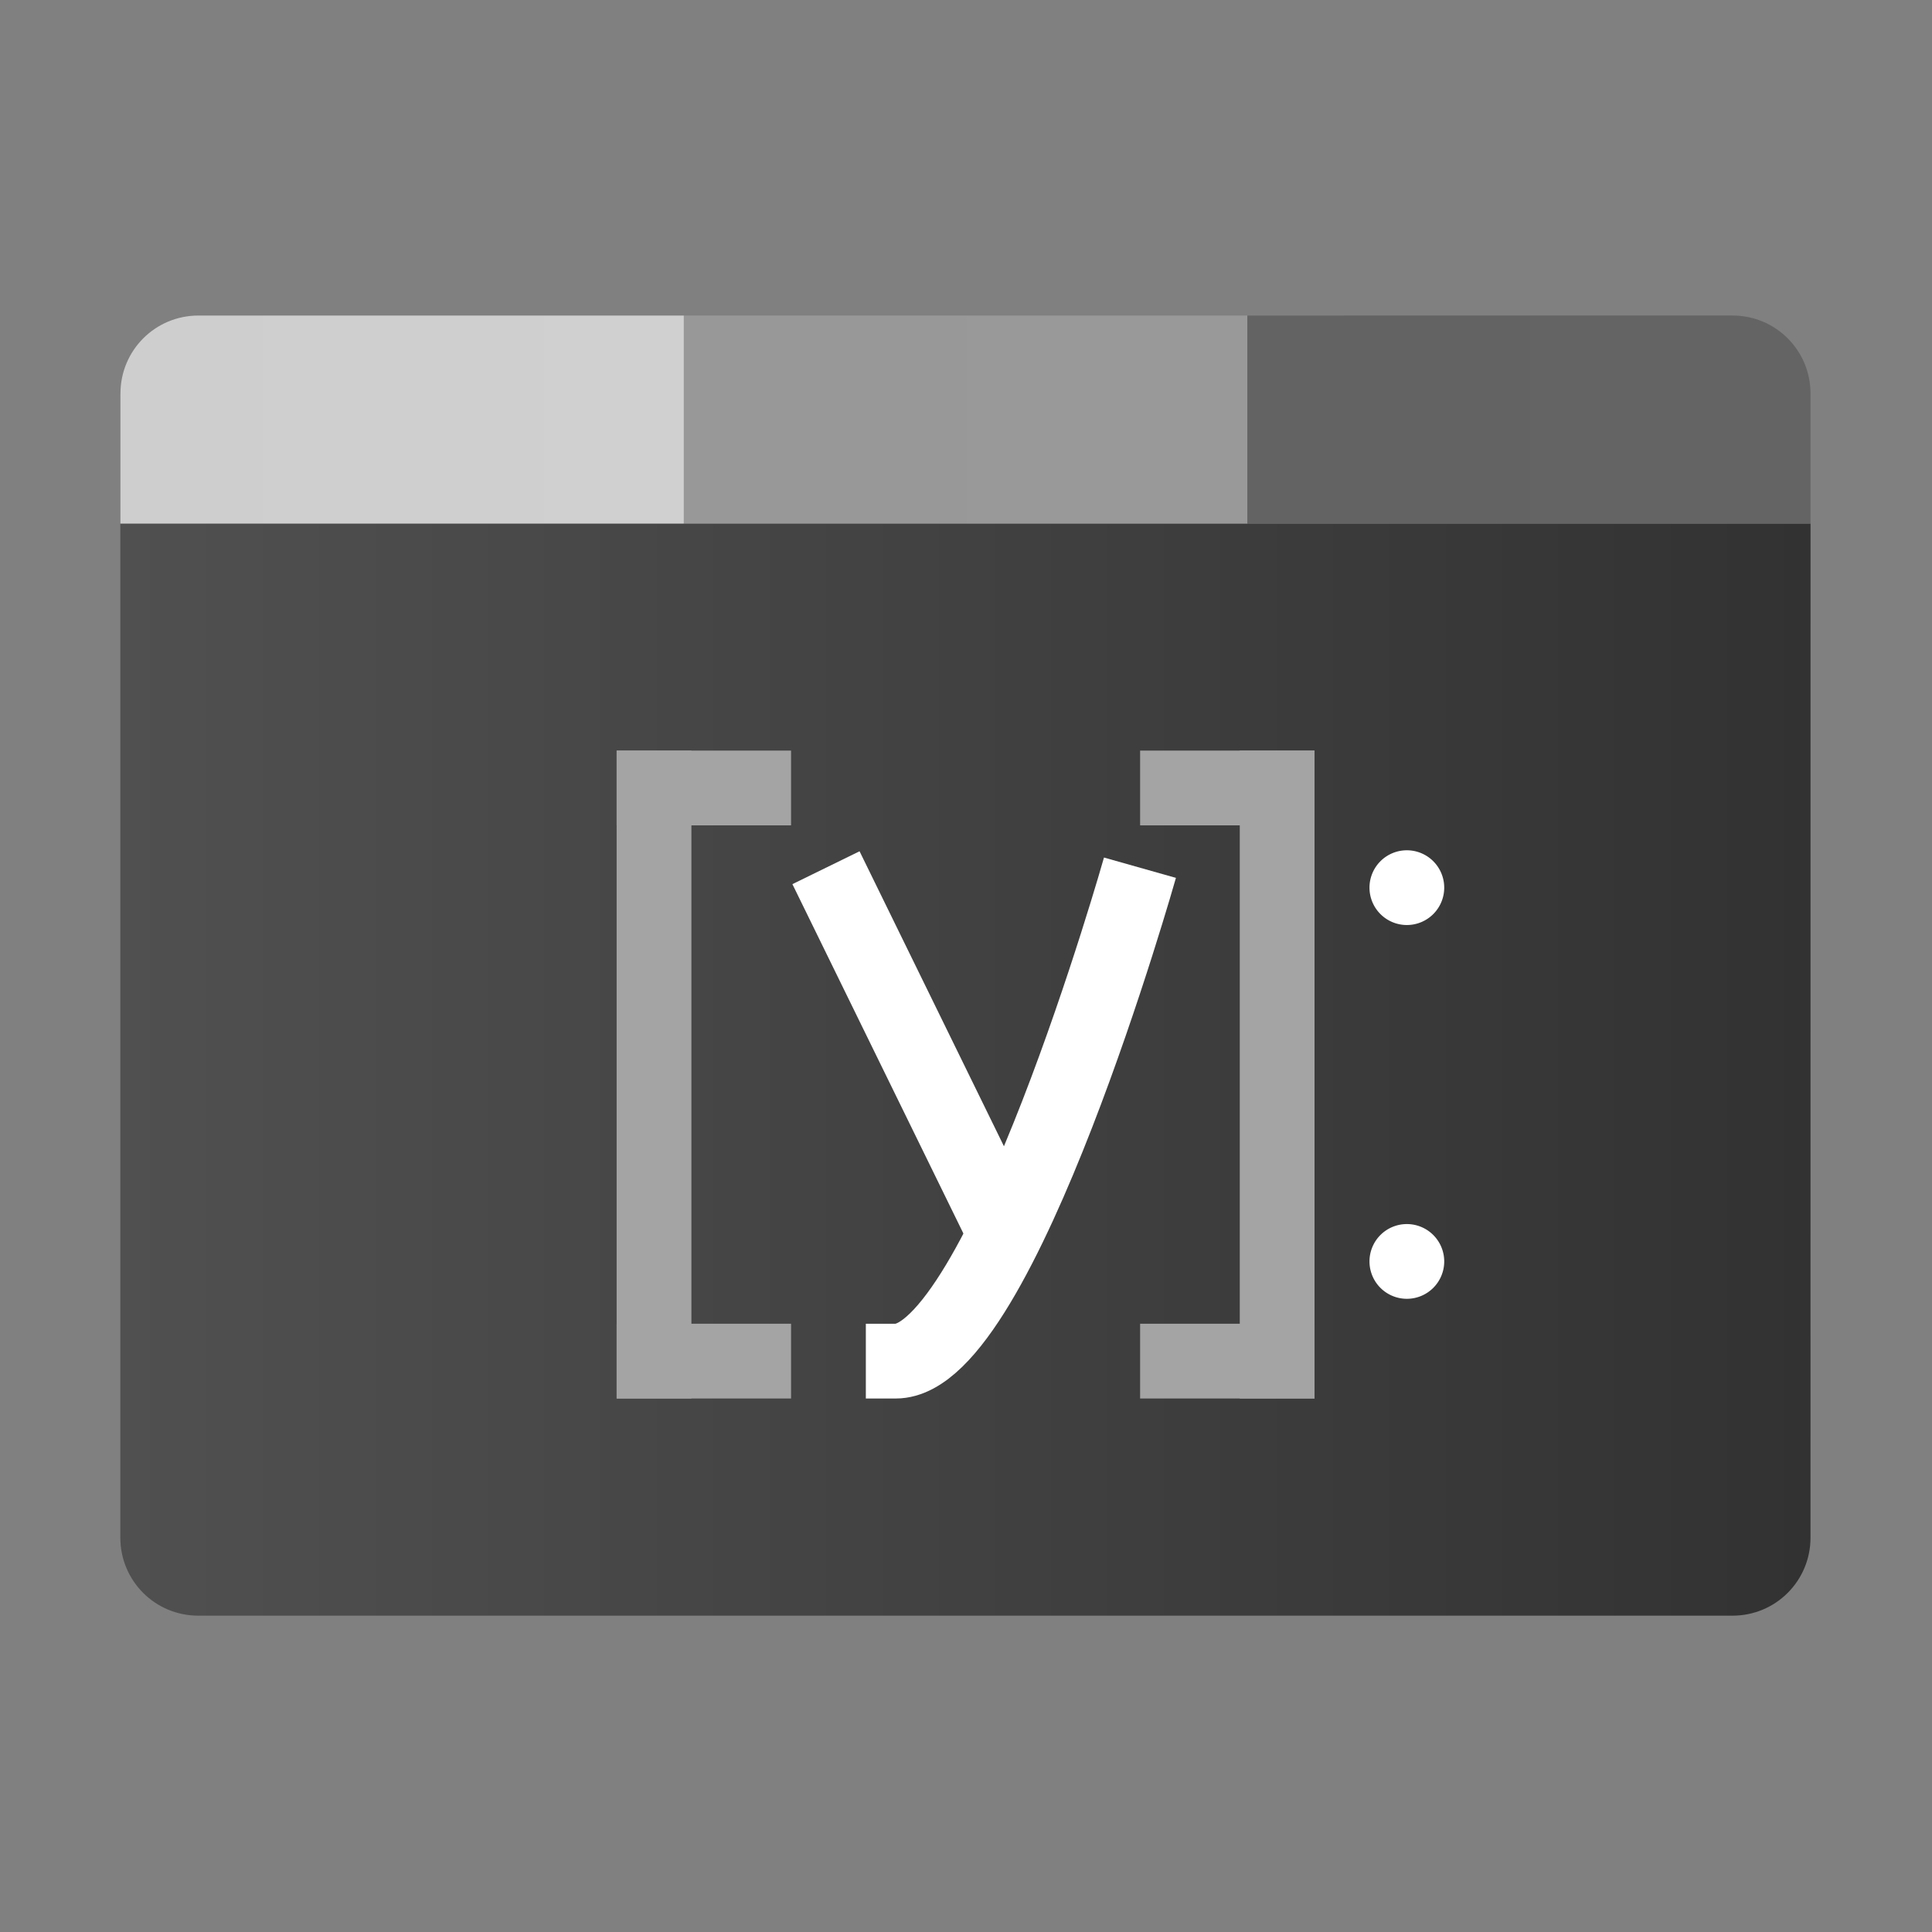 <?xml version="1.0" encoding="UTF-8"?>
<svg width="64" height="64" version="1.1" xmlns="http://www.w3.org/2000/svg" xmlns:xlink="http://www.w3.org/1999/xlink">
 <rect width="100%" height="100%" fill="#808080" stroke="none"/>
 <defs>
  <linearGradient id="linearGradient2556" x1="-305" x2="-240" y1="38" y2="38" gradientTransform="matrix(.846 0 0 .846 321.32 45.414)" gradientUnits="userSpaceOnUse">
   <stop stop-color="#505050" offset="0"/>
   <stop stop-color="#323232" offset="1"/>
  </linearGradient>
  <linearGradient id="linearGradient2652" x1="-261.67" x2="-240" y1="13" y2="13" gradientTransform="matrix(.846 0 0 .846 321.32 45.414)" gradientUnits="userSpaceOnUse">
   <stop stop-color="#636363" offset="0"/>
   <stop stop-color="#646464" offset="1"/>
  </linearGradient>
  <linearGradient id="linearGradient2644" x1="-283.33" x2="-261.67" y1="13" y2="13" gradientTransform="matrix(.846 0 0 .846 321.32 45.414)" gradientUnits="userSpaceOnUse">
   <stop stop-color="#989898" offset="0"/>
   <stop stop-color="#999" offset="1"/>
  </linearGradient>
  <linearGradient id="linearGradient2636" x1="-305" x2="-283.33" y1="13" y2="13" gradientTransform="matrix(.846 0 0 .846 321.32 45.414)" gradientUnits="userSpaceOnUse">
   <stop stop-color="#cecece" offset="0"/>
   <stop stop-color="#d0d0d0" offset="1"/>
  </linearGradient>
 </defs>
 <g transform="matrix(1.018 0 0 1.018 -60.392 -43.532)">
  <g stroke-width=".846">
   <path d="m118.24 59.799h-55v33c0 1.406 1.132 2.538 2.538 2.538h49.923c1.406 0 2.538-1.132 2.538-2.538z" fill="url(#linearGradient2556)"/>
   <path d="m99.906 53.03v6.769h18.333v-4.231c0-1.406-1.132-2.538-2.538-2.538z" fill="url(#linearGradient2652)"/>
   <path d="m81.579 53.03v6.769h18.334v-6.769z" fill="url(#linearGradient2644)"/>
   <path d="m63.243 55.568v4.231h18.333v-6.769h-15.794c-1.406 0-2.538 1.132-2.538 2.538z" fill="url(#linearGradient2636)"/>
  </g>
  <g fill="#a4a4a4" stroke-width=".811">
   <rect x="79.39" y="67.187" width="2.433" height="21.083"/>
   <rect x="79.39" y="67.187" width="5.676" height="2.433"/>
   <rect x="79.39" y="85.837" width="5.676" height="2.433"/>
   <rect transform="scale(-1,1)" x="-102.1" y="67.187" width="2.433" height="21.083"/>
   <rect transform="scale(-1,1)" x="-102.1" y="67.187" width="5.676" height="2.433"/>
   <rect transform="scale(-1,1)" x="-102.1" y="85.837" width="5.676" height="2.433"/>
  </g>
  <path d="m86.202 70.998 5.676 11.596" fill="none" stroke="#fff" stroke-width="2.433"/>
  <path d="m96.419 70.998s-4.541 16.056-7.947 16.056h-0.973" fill="none" stroke="#fff" stroke-width="2.433"/>
  <path d="m106.32 71.647a1.216 1.216 0 0 1-1.216 1.216 1.216 1.216 0 0 1-1.216-1.216 1.216 1.216 0 0 1 1.216-1.216 1.216 1.216 0 0 1 1.216 1.216z" fill="#fff" stroke-width=".811"/>
  <path d="m106.32 83.81a1.216 1.216 0 0 1-1.216 1.216 1.216 1.216 0 0 1-1.216-1.216 1.216 1.216 0 0 1 1.216-1.216 1.216 1.216 0 0 1 1.216 1.216z" fill="#fff" stroke-width=".811"/>
 </g>
</svg>
